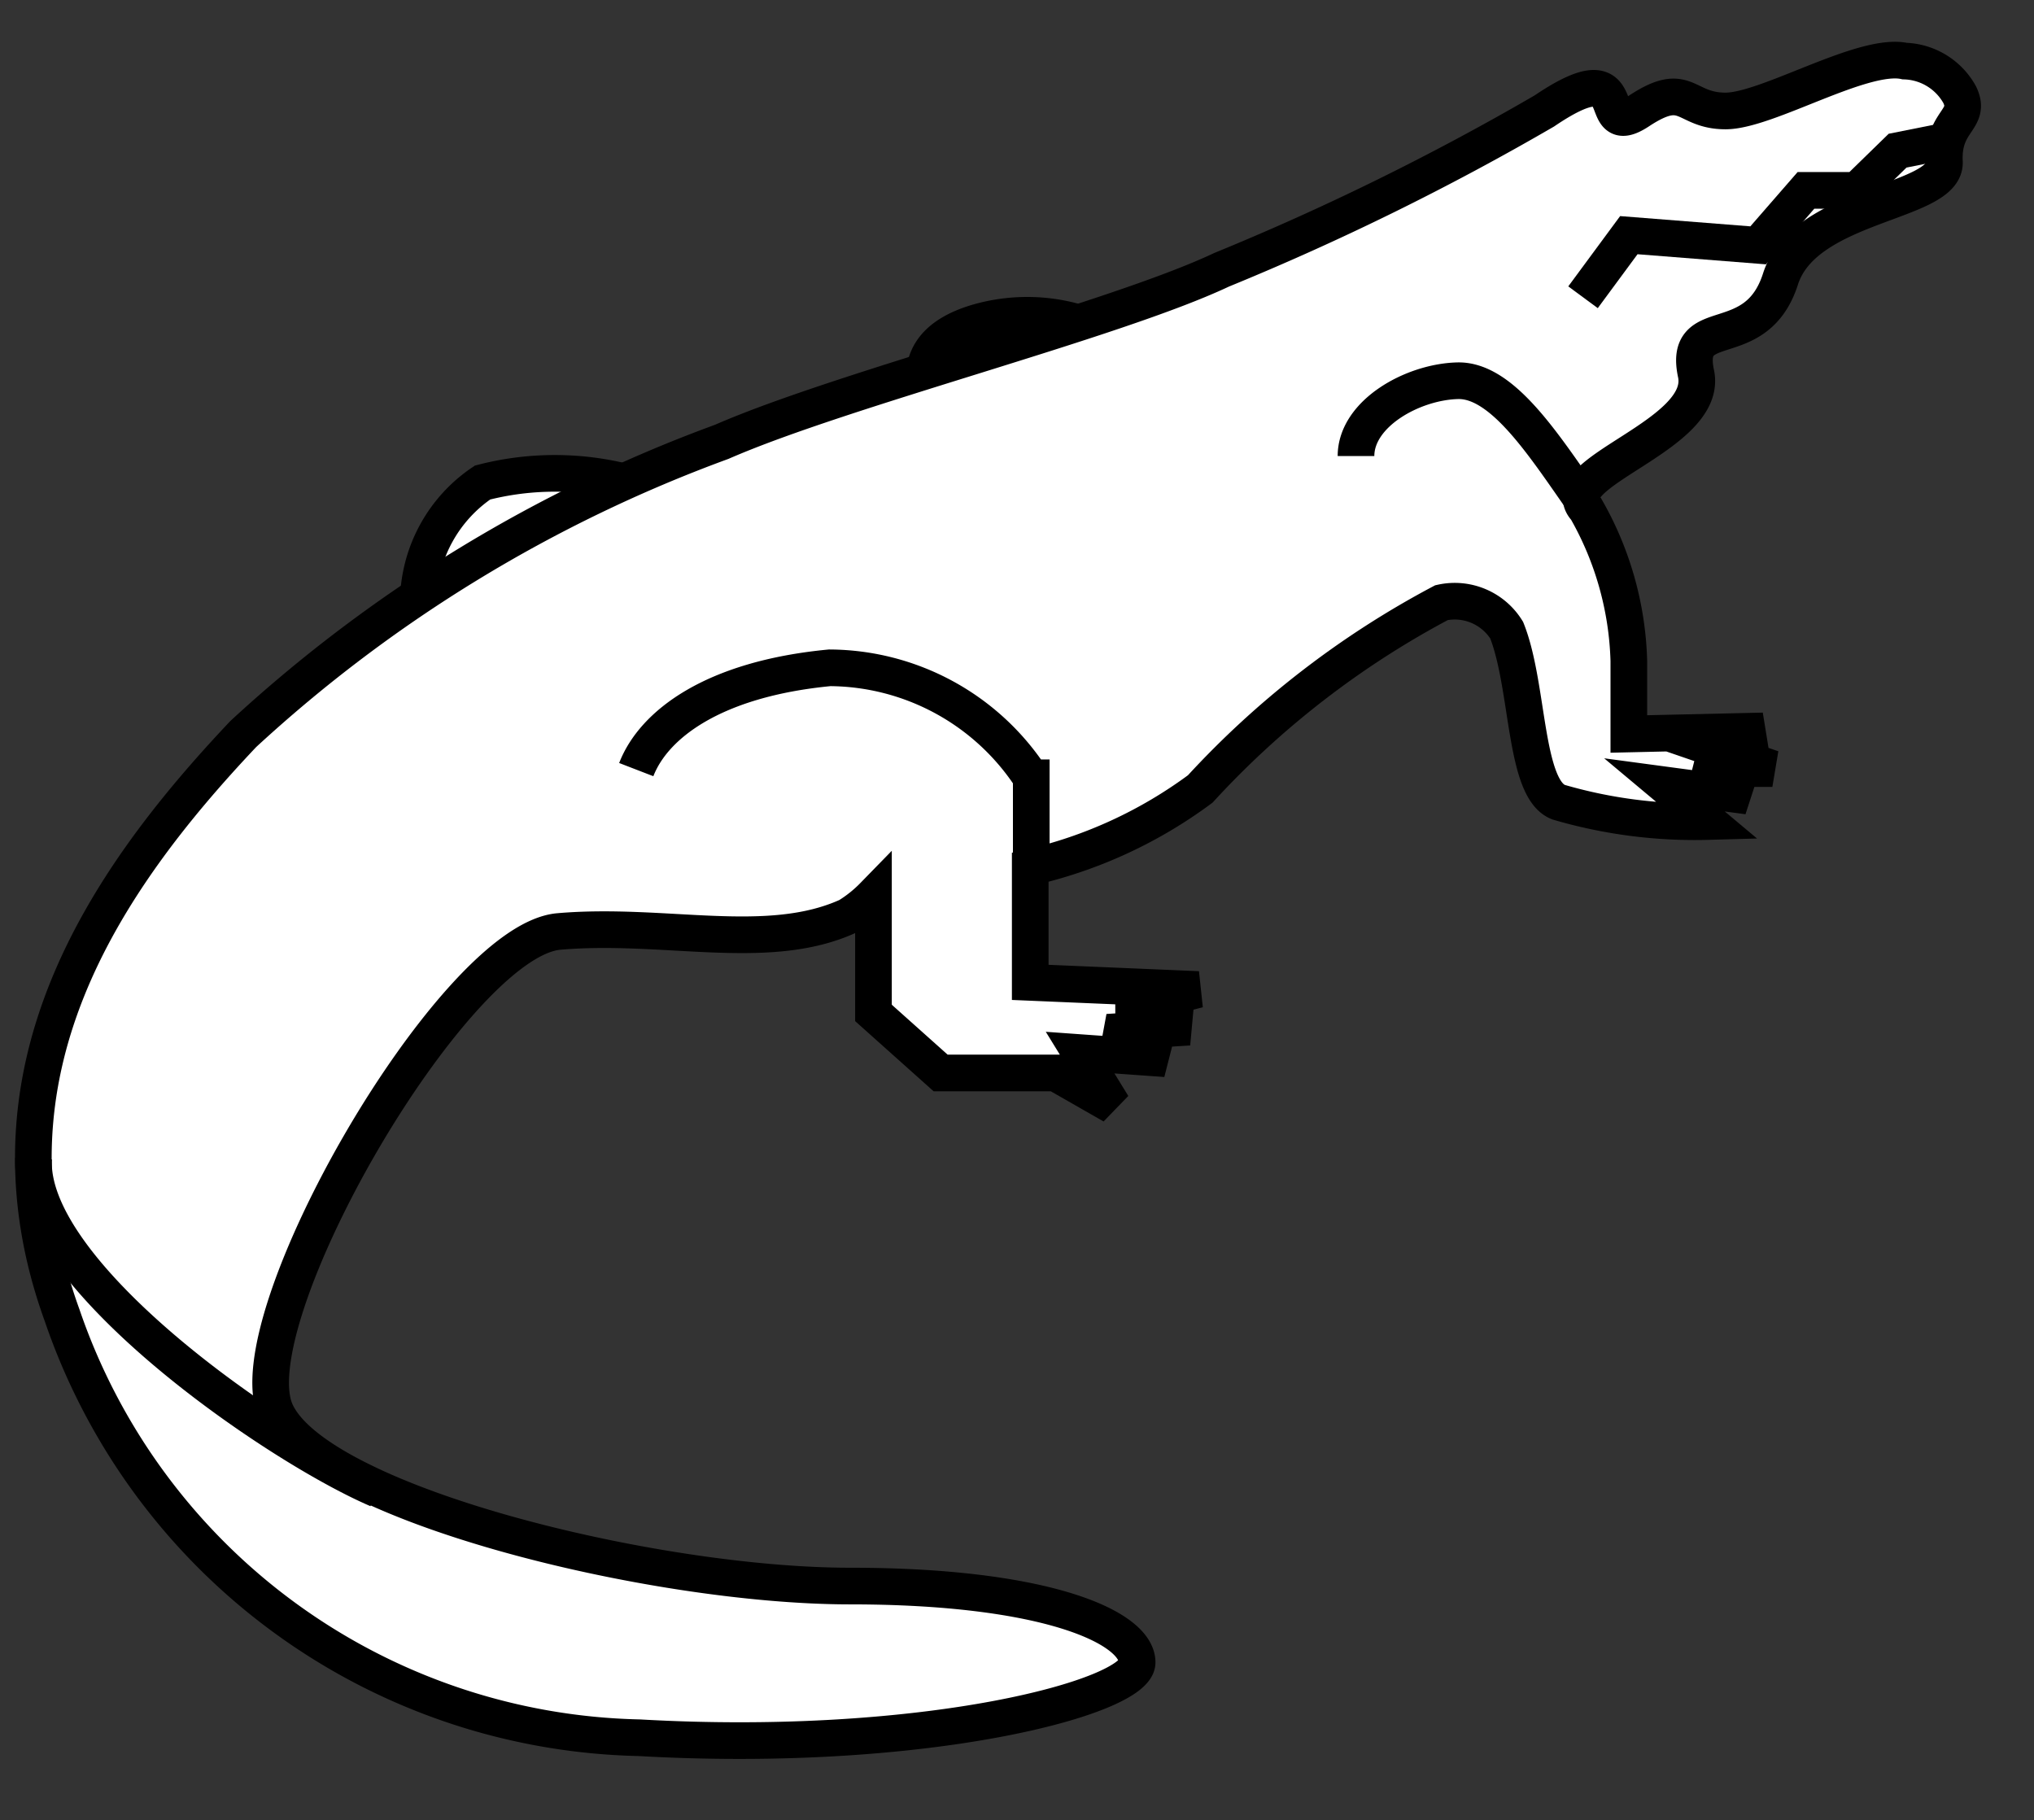 <svg id="Capa_1" data-name="Capa 1" xmlns="http://www.w3.org/2000/svg" viewBox="0 0 19.98 17.88"><rect x="0" y="0" width="19.98" height="17.88" fill="#333333" stroke="none"/><defs><style>.cls-1,.cls-2,.cls-4{fill:none;}.cls-1{stroke:#999;stroke-width:0.75px;}.cls-2,.cls-4{stroke:#000;}.cls-2{stroke-width:0.8px;}.cls-3{fill:#fff;}.cls-4{stroke-width:0.36px;}</style></defs><title>10.2.30 Reptiles</title><path class="cls-1" d="M-17.49-257.32v27.88m-270.35-27.9v27.88m175.34-27.88v27.9M147.87,287.91v27.91M96.25,287.91v27.91M29.44-172.33H199.52M29.44-144.44H199.53M29.44-116.54H199.52M29.44-88.65H199.53M29.44-60.75H199.52m-343,446.34H26.66m-343,0h170.1m2.78-27.9H26.66m-343,0h170.1m2.78-27.89H26.66m-343,0h170.1m2.78-27.9H26.66m-343,0h170.1m2.78-27.89H26.66m-343,0h170.1m175.66-27.9h170.1M29.44,218.22H199.52M29.44,190.32H199.53M29.44,162.43H199.52M29.44,134.53H199.53M29.44,106.64H199.52M29.44,78.74H199.53M29.44,50.84H199.52M29.44-32.86H199.53m-343-139.47H26.64m-170.08,27.89H26.65m-170.09,27.9H26.64M-143.44-88.65H26.65m-170.09,27.9H26.64M-143.44,246.11H26.66m-170.1-27.89H26.64m-170.08-27.9H26.65m-170.09-27.89H26.64m-170.08-27.9H26.65m-170.09-27.89H26.64m-170.08-27.9H26.65m-170.09-27.9H26.64m-170.08-83.7H26.65m-343-139.47h170.08m-170.08,27.89h170.09m-170.09,27.9h170.08M-316.32-88.65h170.09m-170.09,27.9h170.08M-316.32,246.11h170.1m-170.1-27.89h170.08m-170.08-27.9h170.09m-170.09-27.89h170.08m-170.08-27.9h170.09m-170.09-27.89h170.08m-170.08-27.9h170.09m-170.09-27.9h170.08M29.44,22.93H199.52M29.44-5H199.5M-143.44,22.93H26.64M-143.44-5H26.62M-316.32,22.93h170.08M-316.32-5h170.06m-170.06-27.9h170.09"/><path class="cls-1" d="M-287.84-200.41v613.7m107.57-613.7V413.31M116.09-257.51v27.85"/><polygon class="cls-2" points="26.64 413.27 26.64 -226.85 -143.44 -226.85 -143.44 413.3 26.64 413.27"/><path class="cls-3" d="M10.59,3.17a1.75,1.75,0,0,0-1,0c-.36.11-.49.29-.51.49"/><path class="cls-4" d="M10.59,3.17a1.75,1.75,0,0,0-1,0c-.36.11-.49.29-.51.49"/><path class="cls-3" d="M6.16,4.74a2.84,2.84,0,0,0-1.42,0,1.43,1.43,0,0,0-.63,1.13"/><path class="cls-4" d="M6.16,4.74a2.84,2.84,0,0,0-1.42,0,1.43,1.43,0,0,0-.63,1.13"/><path class="cls-3" d="M18.71.6c-.41-.09-1.35.49-1.76.49s-.38-.31-.85,0,0-.63-.93,0A25.65,25.65,0,0,1,12,2.65c-1.06.5-3.72,1.17-4.91,1.69A14.06,14.06,0,0,0,2.39,7.21C1,8.68-.25,10.55.61,12.92a6.13,6.13,0,0,0,5.67,4.15c2.82.16,4.89-.4,4.89-.74s-.88-.75-2.82-.75-5.23-.81-5.64-1.71S4.45,9.24,5.49,9.15,7.54,9.36,8.33,9a1.3,1.3,0,0,0,.25-.2l0,1.15.66.59,1.13,0,.56.32-.32-.52.84.06-.57-.26.8-.05L11,9.92l.77-.2-1.65-.07V8.52a4.49,4.49,0,0,0,1.67-.77,8.83,8.83,0,0,1,2.37-1.83.6.6,0,0,1,.64.27c.22.55.17,1.56.51,1.69a4.76,4.76,0,0,0,1.47.19l-.43-.36.82.11-.5-.27.74,0-.61-.21.52-.16L16,7.21l0-.72A3.18,3.18,0,0,0,15.58,5c-.34-.36,1.21-.72,1.08-1.33s.59-.18.83-.93S19.12,2,19.1,1.59s.27-.41.15-.66A.64.64,0,0,0,18.71.6Z"/><path class="cls-4" d="M18.71.6c-.41-.09-1.35.49-1.76.49s-.38-.31-.85,0,0-.63-.93,0A25.65,25.65,0,0,1,12,2.65c-1.06.5-3.72,1.17-4.91,1.69A14.06,14.06,0,0,0,2.39,7.21C1,8.68-.25,10.55.61,12.92a6.13,6.13,0,0,0,5.67,4.15c2.82.16,4.89-.4,4.89-.74s-.88-.75-2.82-.75-5.23-.81-5.64-1.71S4.45,9.24,5.49,9.15,7.54,9.36,8.33,9a1.3,1.3,0,0,0,.25-.2l0,1.15.66.59,1.13,0,.56.32-.32-.52.84.06-.57-.26.8-.05L11,9.92l.77-.2-1.65-.07V8.52a4.49,4.49,0,0,0,1.67-.77,8.83,8.83,0,0,1,2.37-1.83.6.6,0,0,1,.64.27c.22.55.17,1.56.51,1.69a4.76,4.76,0,0,0,1.47.19l-.43-.36.82.11-.5-.27.74,0-.61-.21.52-.16L16,7.21l0-.72A3.18,3.18,0,0,0,15.58,5c-.34-.36,1.21-.72,1.08-1.33s.59-.18.83-.93S19.12,2,19.1,1.59s.27-.41.15-.66A.64.64,0,0,0,18.71.6Z"/><path class="cls-4" d="M3.71,14.63c-1-.43-3.44-2.11-3.38-3.25m18.81-10-.5.1-.4.39h-.5l-.47.54L16,2.31l-.45.61m0,2c-.38-.54-.79-1.19-1.23-1.18s-1,.32-1,.74m-3.19,4,0-.84A2.38,2.38,0,0,0,8.15,6.56c-1.15.11-1.73.56-1.9,1"/></svg>